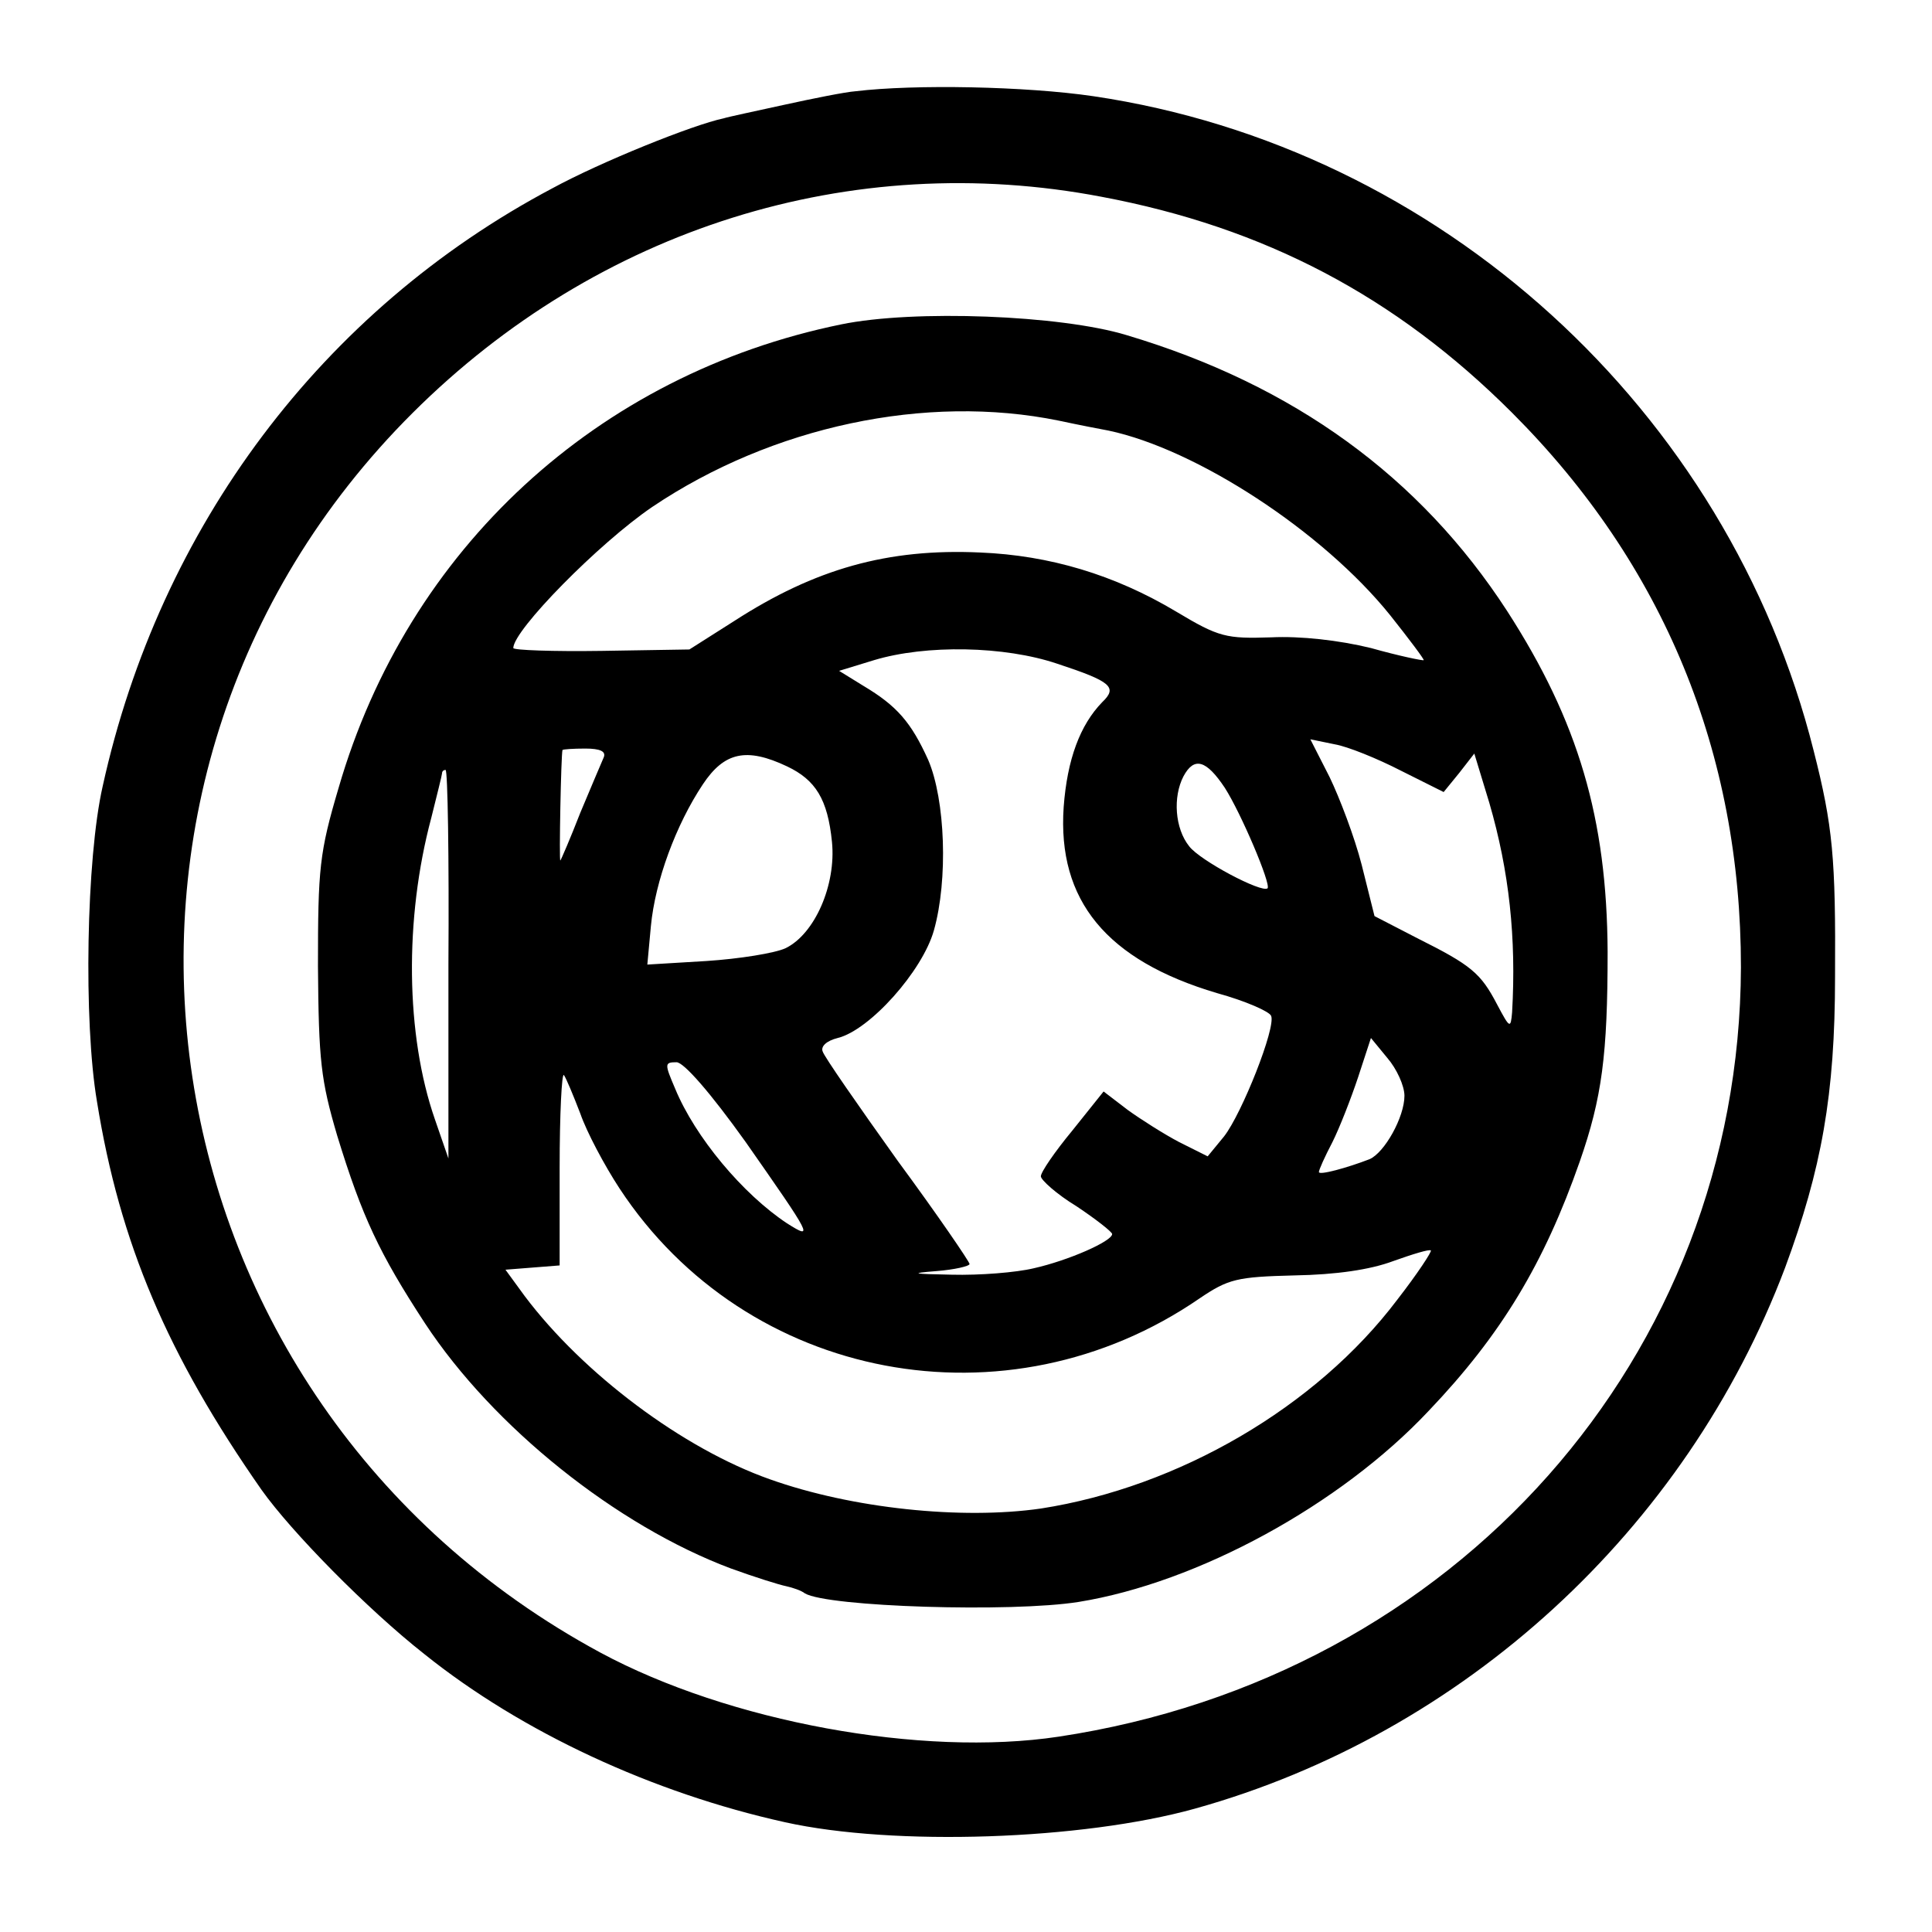 <?xml version="1.0" standalone="no"?>
<!DOCTYPE svg PUBLIC "-//W3C//DTD SVG 20010904//EN"
 "http://www.w3.org/TR/2001/REC-SVG-20010904/DTD/svg10.dtd">
<svg version="1.0" xmlns="http://www.w3.org/2000/svg"
 width="271pt" height="271pt" viewBox="0 0 271 271"
 preserveAspectRatio="xMidYMid meet">
<g transform="translate(0,271) scale(0.1,-0.1)"
fill="#000000" stroke="none">
<path d="M1200 2582 c-14 -1 -59 -10 -100 -19 -41 -9 -79 -17 -85 -19 -43 -9
-172 -61 -240 -98 -323 -171 -551 -475 -631 -839 -23 -101 -27 -330 -8 -442
32 -199 99 -356 231 -545 42 -59 148 -167 228 -230 137 -110 321 -195 506
-236 153 -34 417 -25 575 19 377 105 689 391 828 759 51 138 70 242 70 408 1
166 -3 211 -30 317 -120 478 -524 846 -1010 918 -95 14 -251 17 -334 7z m345
-148 c229 -43 413 -140 576 -303 213 -213 321 -477 321 -778 -2 -546 -400
-995 -957 -1079 -192 -29 -463 21 -643 118 -653 353 -785 1219 -263 1739 260
259 615 370 966 303z"/>
<path d="M1180 2255 c-342 -70 -608 -315 -705 -650 -27 -91 -29 -113 -29 -250
1 -133 4 -160 27 -238 35 -114 59 -165 123 -263 96 -146 269 -284 429 -344 33
-12 68 -23 78 -25 9 -2 21 -6 26 -10 32 -19 290 -27 384 -12 167 27 367 136
491 268 102 107 162 207 212 350 31 89 39 149 39 294 -1 187 -41 323 -141 478
-122 188 -299 317 -534 387 -92 28 -298 36 -400 15z m305 -135 c28 -6 59 -12
70 -14 123 -26 300 -141 395 -259 27 -34 48 -62 47 -63 -1 -1 -35 6 -74 17
-45 11 -99 17 -140 15 -63 -2 -73 0 -133 36 -87 52 -178 79 -275 83 -130 6
-232 -23 -345 -96 l-63 -40 -123 -2 c-68 -1 -124 1 -124 4 0 25 120 147 195
198 168 113 384 159 570 121z m-2 -341 c76 -25 85 -33 63 -54 -31 -32 -49 -80
-54 -147 -9 -131 60 -215 215 -261 40 -11 74 -26 76 -32 7 -16 -41 -137 -66
-169 l-23 -28 -40 20 c-21 11 -54 32 -72 45 l-34 26 -44 -55 c-24 -29 -44 -58
-44 -64 0 -5 22 -25 50 -42 27 -18 50 -36 50 -39 0 -10 -61 -37 -110 -48 -25
-6 -76 -10 -115 -9 -55 1 -60 2 -22 5 26 2 47 7 47 10 0 3 -45 69 -101 145
-55 77 -103 146 -105 153 -3 7 5 15 21 19 45 11 119 94 135 151 20 71 16 183
-8 239 -24 53 -44 76 -91 104 l-34 21 49 15 c73 22 183 20 257 -5z m482 -150
l60 -30 22 27 21 27 21 -69 c28 -96 38 -190 32 -294 -2 -23 -3 -23 -21 11 -23
44 -36 55 -112 93 l-60 31 -18 72 c-10 39 -31 94 -45 123 l-27 53 34 -7 c18
-3 60 -20 93 -37z m-1118 19 c-3 -7 -18 -42 -33 -78 -14 -36 -27 -66 -28 -67
-2 -2 1 149 3 155 1 1 15 2 32 2 21 0 29 -4 26 -12z m257 -13 c40 -19 57 -46
63 -106 6 -60 -24 -129 -65 -149 -15 -7 -65 -15 -111 -18 l-83 -5 5 54 c6 63
35 142 73 199 30 45 61 52 118 25z m614 -30 c23 -36 65 -135 60 -141 -8 -7
-95 39 -110 59 -20 25 -23 69 -8 98 15 28 32 23 58 -16z m-1089 -247 l0 -273
-19 55 c-41 118 -43 281 -5 423 8 32 15 60 15 62 0 3 2 5 5 5 3 0 5 -123 4
-272z m1341 -185 c0 -30 -28 -80 -49 -89 -31 -12 -71 -23 -71 -18 0 3 8 21 19
42 10 20 26 61 36 91 l18 55 23 -28 c13 -15 24 -39 24 -53z m-924 -65 c93
-133 96 -138 58 -114 -62 41 -129 121 -157 189 -15 35 -15 37 2 37 10 0 47
-42 97 -112z m-232 40 c9 -26 34 -73 55 -105 178 -271 544 -340 814 -154 40
27 52 30 133 32 58 1 106 8 138 20 28 10 51 17 53 15 2 -1 -19 -33 -47 -69
-114 -151 -307 -263 -500 -293 -111 -16 -265 0 -380 41 -122 43 -262 148 -344
257 l-27 37 38 3 38 3 0 137 c0 75 3 134 6 130 3 -4 13 -28 23 -54z"/>
</g>
</svg>

